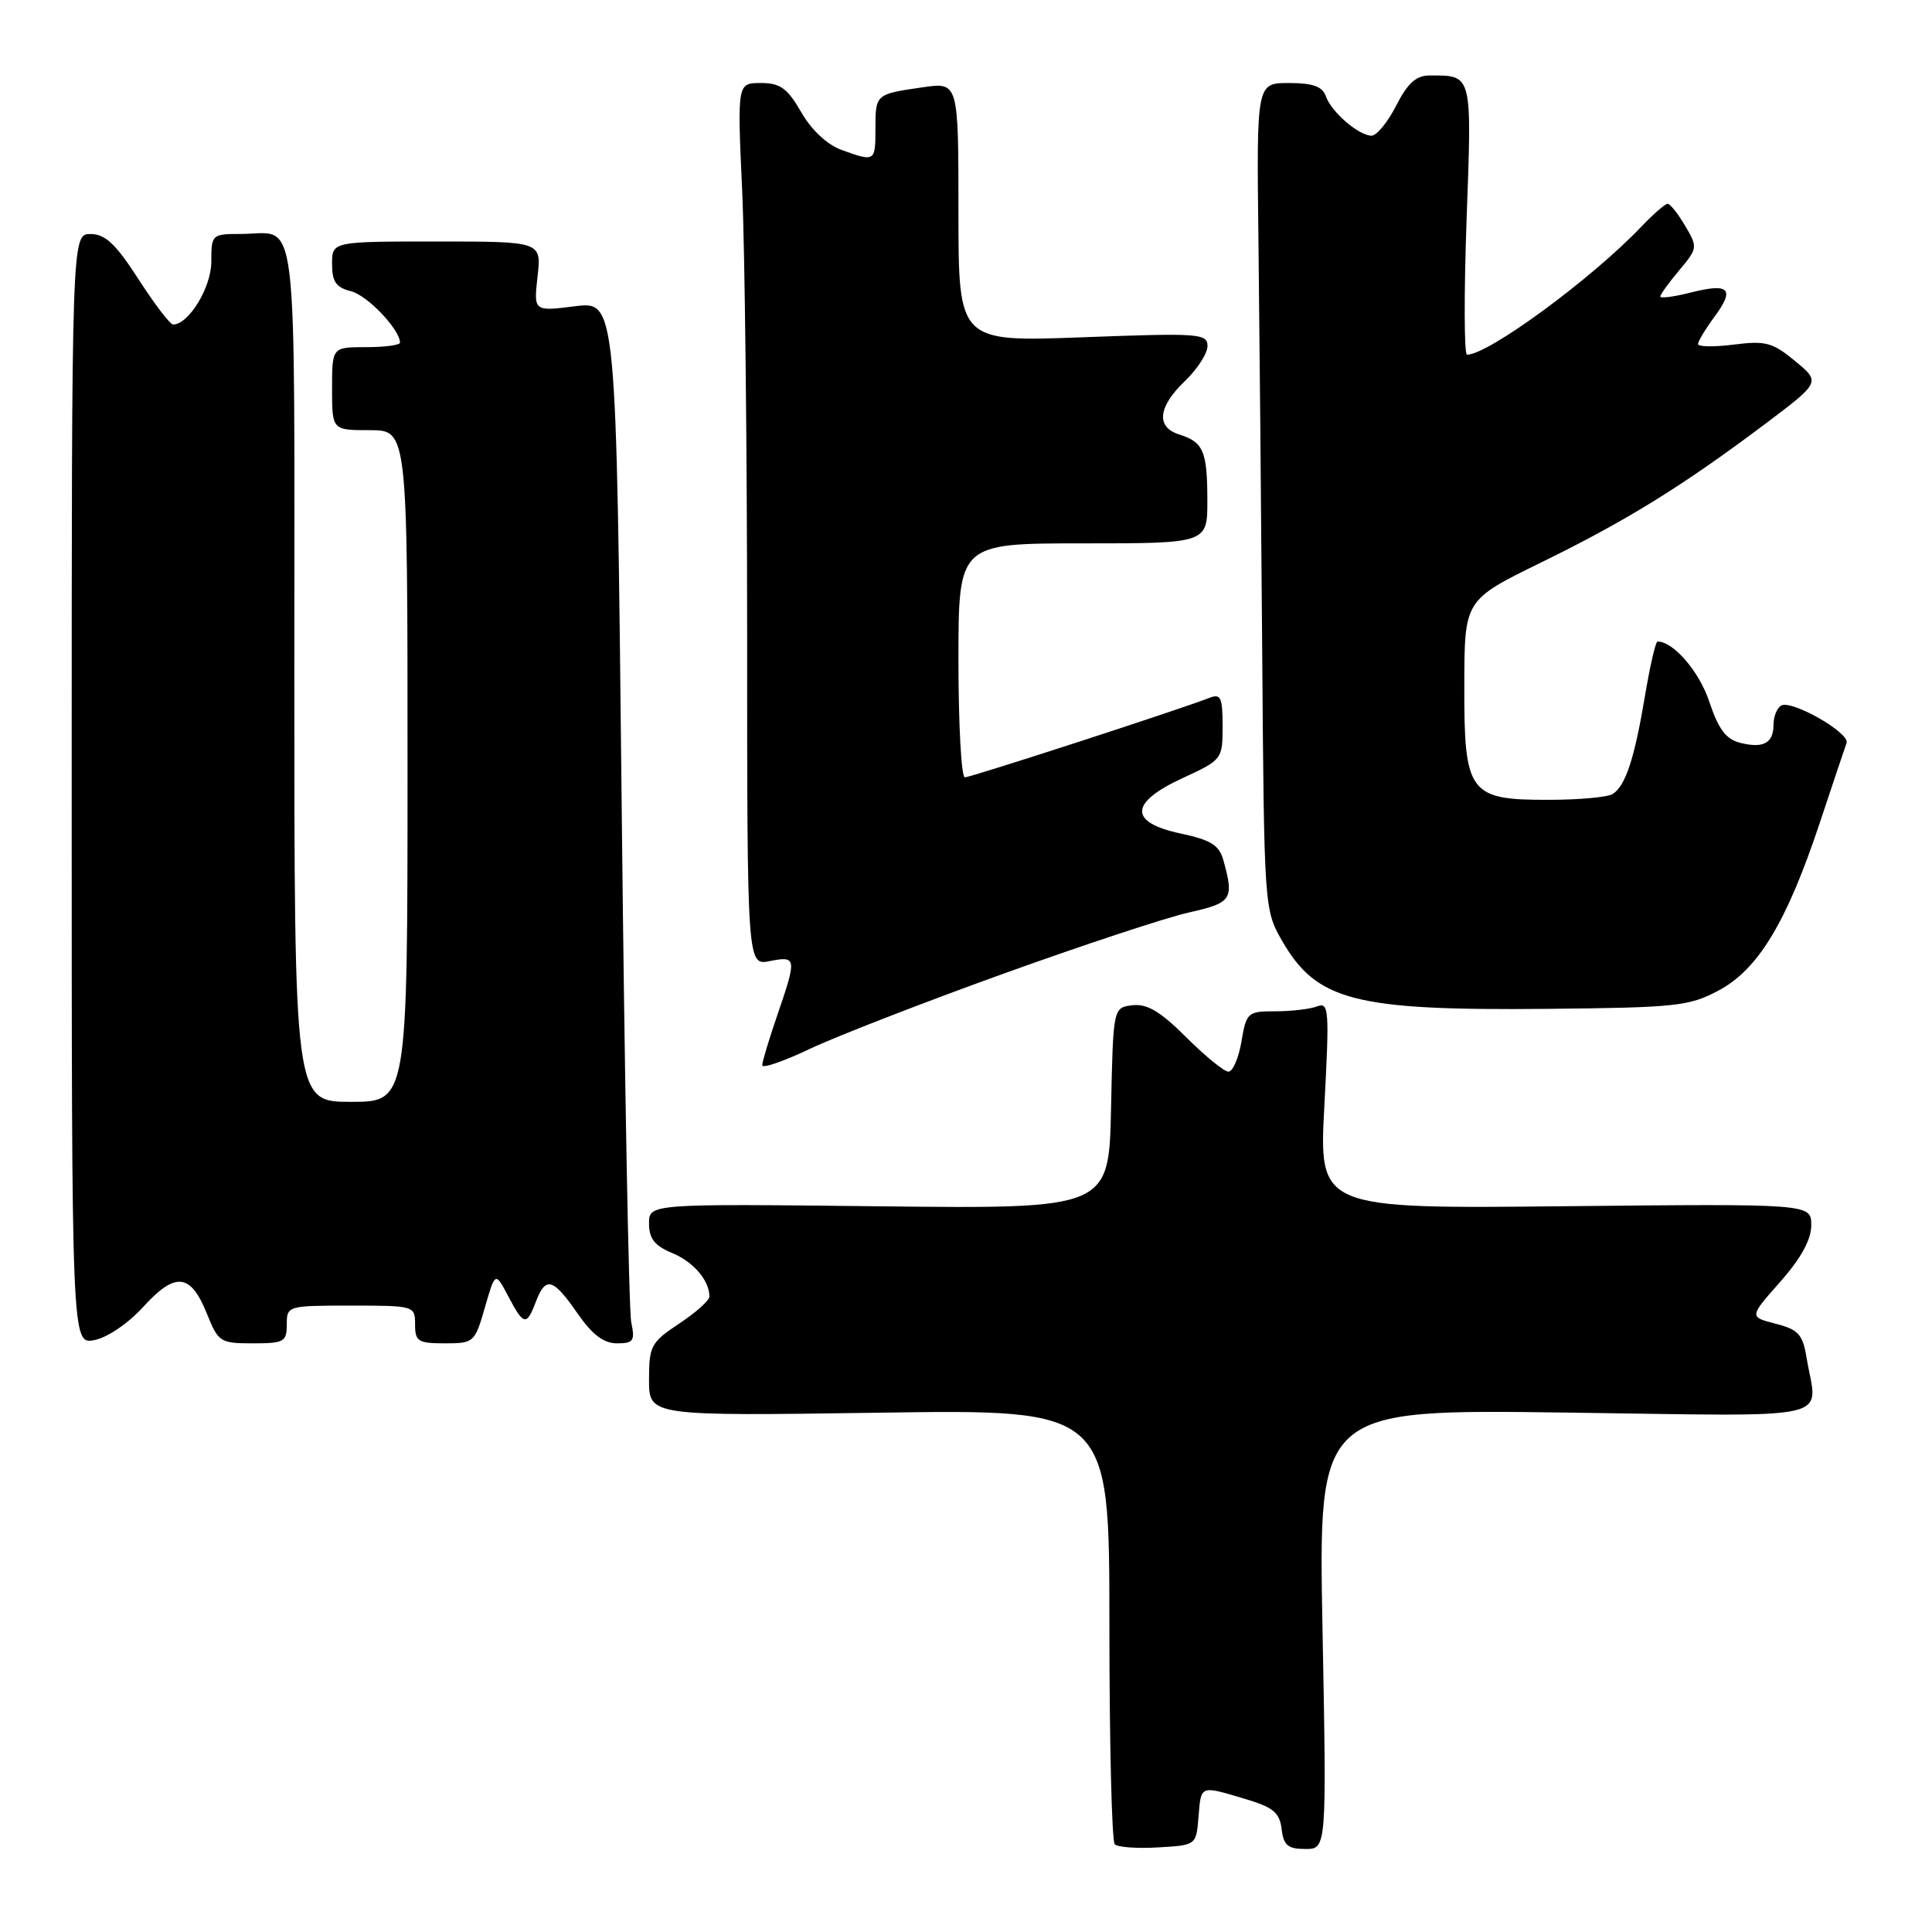 <?xml version="1.0" encoding="UTF-8" standalone="no"?>
<!DOCTYPE svg PUBLIC "-//W3C//DTD SVG 1.1//EN" "http://www.w3.org/Graphics/SVG/1.1/DTD/svg11.dtd" >
<svg xmlns="http://www.w3.org/2000/svg" xmlns:xlink="http://www.w3.org/1999/xlink" version="1.1" viewBox="0 0 256 256">
 <g >
 <path fill="currentColor"
d=" M 158.81 240.75 C 159.16 236.50 158.96 236.57 165.00 238.37 C 168.70 239.47 169.56 240.18 169.82 242.35 C 170.08 244.52 170.65 245.00 172.96 245.00 C 175.79 245.00 175.79 245.00 175.24 215.87 C 174.69 186.74 174.69 186.74 207.35 187.17 C 244.18 187.66 240.79 188.43 239.38 179.90 C 238.87 176.81 238.29 176.17 235.28 175.40 C 231.77 174.50 231.77 174.50 235.89 169.85 C 238.65 166.72 240.00 164.26 240.00 162.35 C 240.00 159.50 240.00 159.50 207.38 159.83 C 174.75 160.17 174.75 160.17 175.49 146.44 C 176.16 133.77 176.09 132.75 174.53 133.35 C 173.60 133.71 171.11 134.00 169.01 134.00 C 165.32 134.00 165.15 134.15 164.50 138.00 C 164.13 140.20 163.35 142.00 162.78 142.00 C 162.21 142.00 159.69 139.95 157.19 137.45 C 153.76 134.03 152.00 132.98 150.07 133.20 C 147.50 133.50 147.50 133.50 147.22 146.84 C 146.94 160.18 146.94 160.18 116.47 159.84 C 86.00 159.50 86.00 159.50 86.00 162.13 C 86.00 164.11 86.74 165.07 89.04 166.02 C 91.88 167.19 94.00 169.66 94.00 171.80 C 94.00 172.31 92.20 173.93 90.00 175.38 C 86.26 177.86 86.00 178.34 86.00 182.83 C 86.00 187.63 86.00 187.63 116.50 187.19 C 147.00 186.74 147.00 186.74 147.00 215.20 C 147.00 230.86 147.32 243.99 147.71 244.38 C 148.10 244.77 150.69 244.96 153.46 244.79 C 158.50 244.50 158.50 244.50 158.81 240.75 Z  M 19.00 173.15 C 23.23 168.49 25.27 168.71 27.41 174.06 C 28.92 177.83 29.18 178.00 33.49 178.00 C 37.63 178.00 38.00 177.80 38.00 175.50 C 38.00 173.03 38.10 173.00 46.50 173.00 C 54.90 173.00 55.00 173.03 55.00 175.50 C 55.00 177.74 55.40 178.00 58.94 178.00 C 62.79 178.00 62.92 177.88 64.25 173.25 C 65.62 168.50 65.62 168.50 67.34 171.75 C 69.40 175.66 69.77 175.73 71.00 172.50 C 72.30 169.08 73.27 169.34 76.50 174.00 C 78.47 176.85 79.99 178.00 81.75 178.00 C 83.93 178.00 84.16 177.67 83.65 175.25 C 83.32 173.74 82.75 142.66 82.37 106.20 C 81.67 39.90 81.67 39.90 76.19 40.58 C 70.71 41.27 70.71 41.27 71.23 36.63 C 71.75 32.00 71.75 32.00 57.88 32.00 C 44.00 32.00 44.00 32.00 44.00 34.98 C 44.00 37.33 44.53 38.10 46.51 38.59 C 48.69 39.14 53.00 43.67 53.00 45.40 C 53.00 45.73 50.98 46.00 48.50 46.00 C 44.00 46.00 44.00 46.00 44.00 51.50 C 44.00 57.00 44.00 57.00 49.00 57.00 C 54.00 57.00 54.00 57.00 54.00 101.50 C 54.00 146.00 54.00 146.00 46.50 146.00 C 39.00 146.00 39.00 146.00 39.00 89.11 C 39.00 25.74 39.64 31.00 31.92 31.00 C 28.07 31.00 28.00 31.07 28.00 34.69 C 28.00 38.08 25.00 43.00 22.94 43.00 C 22.54 43.00 20.48 40.30 18.36 37.01 C 15.34 32.32 13.95 31.02 12.00 31.01 C 9.50 31.00 9.50 31.00 9.50 104.58 C 9.50 178.15 9.50 178.15 12.50 177.57 C 14.21 177.25 17.01 175.34 19.00 173.15 Z  M 132.82 129.07 C 143.45 125.24 154.59 121.56 157.57 120.90 C 163.24 119.63 163.54 119.17 162.11 114.00 C 161.55 111.98 160.45 111.30 156.46 110.45 C 149.53 108.97 149.63 106.36 156.75 103.08 C 161.93 100.69 162.00 100.60 162.00 96.22 C 162.00 92.40 161.76 91.88 160.25 92.47 C 156.46 93.97 128.65 103.00 127.85 103.00 C 127.38 103.00 127.00 96.03 127.00 87.50 C 127.00 72.00 127.00 72.00 143.50 72.00 C 160.00 72.00 160.00 72.00 159.98 66.25 C 159.97 59.77 159.45 58.57 156.25 57.57 C 153.15 56.60 153.43 53.92 157.00 50.50 C 158.65 48.92 160.00 46.83 160.00 45.85 C 160.00 44.19 158.87 44.11 143.50 44.69 C 127.00 45.31 127.00 45.31 127.00 28.10 C 127.00 10.88 127.00 10.88 122.25 11.57 C 116.01 12.47 116.00 12.48 116.00 17.06 C 116.00 21.43 115.94 21.47 111.52 19.87 C 109.61 19.18 107.53 17.24 106.17 14.87 C 104.33 11.68 103.39 11.00 100.81 11.00 C 97.69 11.00 97.69 11.00 98.34 25.25 C 98.70 33.09 98.99 59.40 99.00 83.72 C 99.00 127.95 99.00 127.95 102.00 127.35 C 105.56 126.64 105.60 126.94 103.00 134.50 C 101.90 137.70 101.00 140.69 101.00 141.15 C 101.00 141.61 103.81 140.64 107.25 139.01 C 110.69 137.37 122.20 132.90 132.82 129.07 Z  M 227.74 131.24 C 232.99 128.43 236.76 122.17 241.14 109.00 C 242.87 103.78 244.47 99.03 244.68 98.45 C 245.16 97.12 237.35 92.66 236.00 93.50 C 235.45 93.84 235.00 94.96 235.00 96.00 C 235.00 98.47 233.66 99.20 230.59 98.43 C 228.70 97.96 227.71 96.63 226.49 92.98 C 225.17 88.99 221.74 85.00 219.63 85.00 C 219.38 85.00 218.63 88.26 217.96 92.25 C 216.57 100.54 215.39 104.13 213.69 105.21 C 213.03 105.63 209.24 105.98 205.25 105.98 C 194.63 106.01 193.99 105.14 194.03 90.75 C 194.05 79.50 194.05 79.50 204.21 74.53 C 215.51 69.00 222.92 64.42 233.87 56.19 C 241.24 50.64 241.24 50.64 237.87 47.85 C 234.89 45.38 233.95 45.12 229.75 45.66 C 227.14 45.99 225.00 45.96 225.00 45.59 C 225.00 45.22 225.98 43.59 227.18 41.97 C 229.92 38.26 229.14 37.47 224.04 38.76 C 221.82 39.33 220.00 39.56 220.00 39.29 C 220.00 39.01 221.13 37.45 222.51 35.81 C 224.95 32.90 224.97 32.76 223.29 29.92 C 222.34 28.31 221.30 27.00 220.97 27.00 C 220.64 27.00 219.05 28.39 217.44 30.08 C 210.86 36.98 197.21 47.00 194.39 47.00 C 194.00 47.00 193.98 38.95 194.33 29.10 C 195.04 9.65 195.13 10.00 189.44 10.00 C 187.65 10.00 186.52 11.01 185.00 14.00 C 183.88 16.20 182.41 17.99 181.73 17.98 C 180.01 17.95 176.41 14.84 175.68 12.75 C 175.22 11.45 173.96 11.00 170.78 11.00 C 166.50 11.00 166.50 11.00 166.75 31.75 C 166.88 43.16 167.11 67.80 167.25 86.50 C 167.50 120.11 167.53 120.55 169.84 124.59 C 174.45 132.63 179.45 133.92 205.00 133.68 C 222.12 133.51 223.82 133.33 227.74 131.24 Z "/>
</g>
</svg>